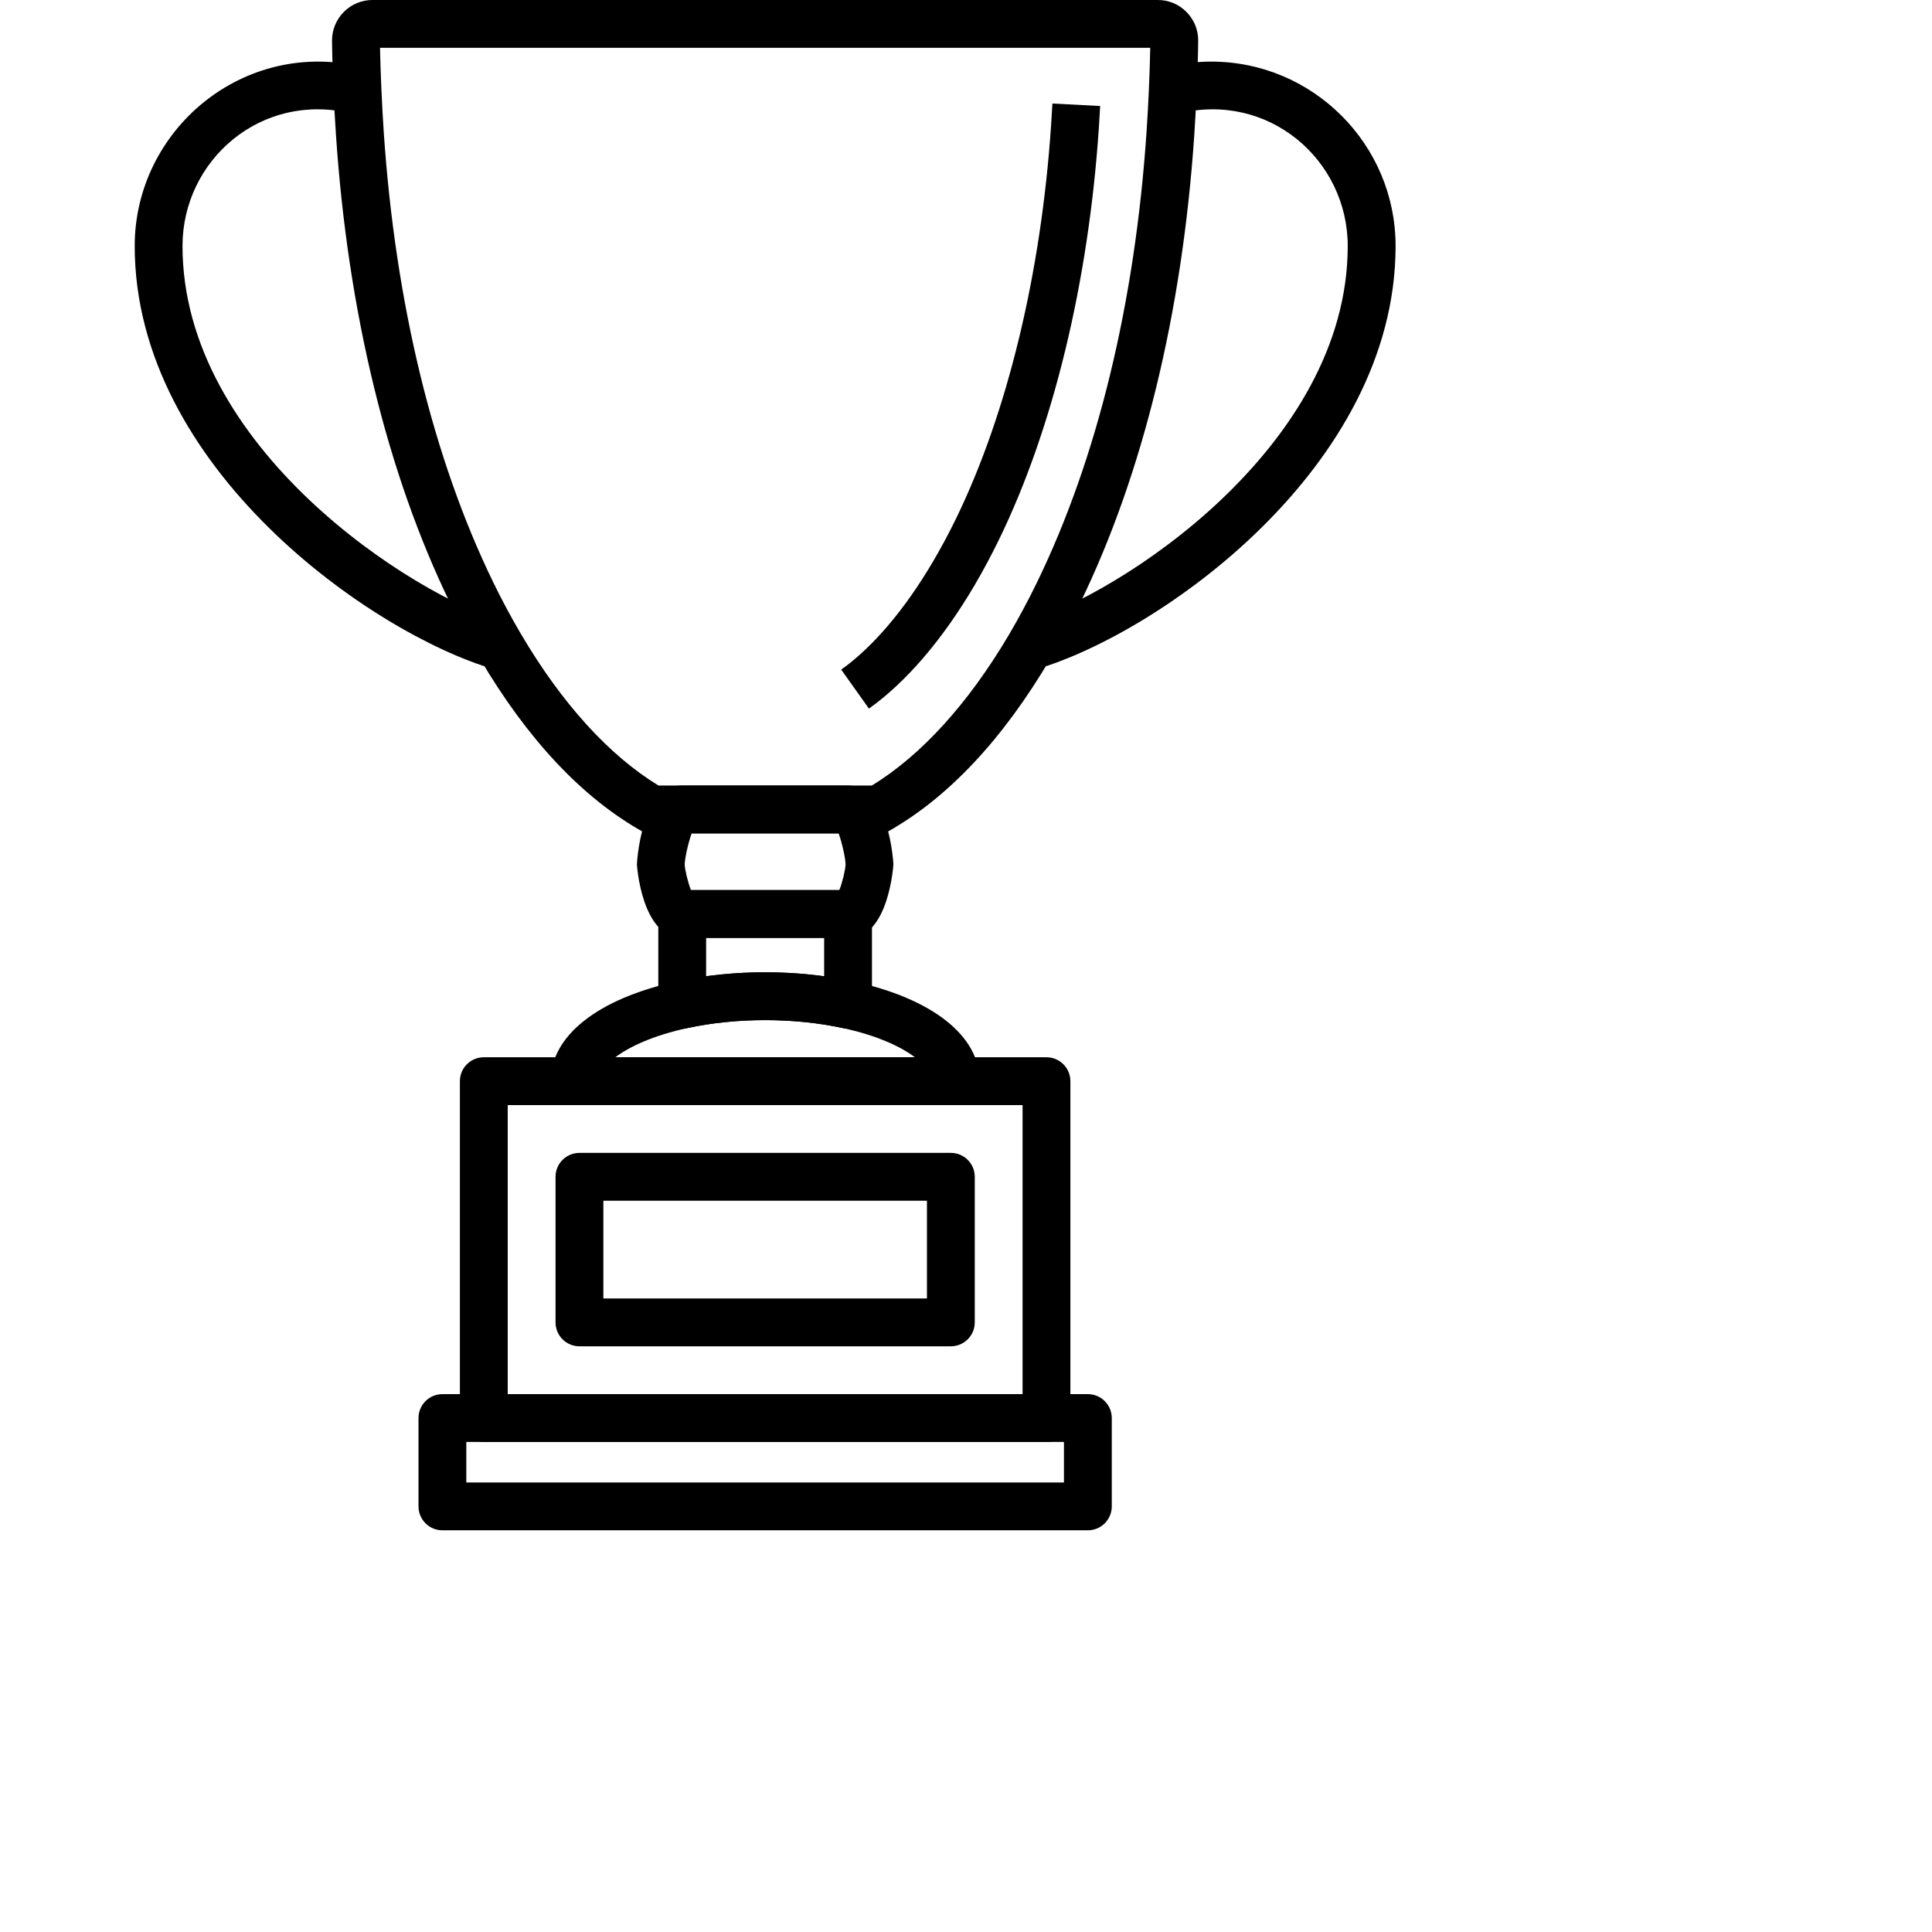<svg width="101" height="101" viewBox="0 0 101 101" fill="none" xmlns="http://www.w3.org/2000/svg">
<path d="M63.317 3.22C62.563 3.22 61.787 3.317 61.012 3.509L61.608 5.935C66.334 4.775 70.456 8.371 70.456 12.86C70.456 23.374 58.483 31.122 53.492 32.581L54.193 34.981C60.533 33.127 72.957 24.471 72.958 12.86C72.958 7.544 68.633 3.22 63.317 3.22Z" fill="black"/>
<path d="M9.541 12.86C9.541 8.371 13.661 4.77 18.388 5.936L18.987 3.509C12.732 1.971 7.042 6.791 7.042 12.86C7.042 24.473 19.467 33.129 25.805 34.981L26.506 32.581C21.513 31.121 9.541 23.374 9.541 12.86Z" fill="black"/>
<path d="M44.334 46.531H35.664C34.974 46.531 34.414 47.09 34.414 47.781V52.525C34.414 52.901 34.586 53.26 34.879 53.498C35.103 53.679 35.381 53.775 35.664 53.775C35.752 53.775 35.841 53.765 35.928 53.746C38.503 53.19 41.497 53.19 44.071 53.746C44.441 53.824 44.826 53.734 45.119 53.498C45.413 53.26 45.584 52.904 45.584 52.525V47.781C45.584 47.09 45.026 46.531 44.334 46.531ZM43.084 51.035C41.082 50.759 38.917 50.758 36.914 51.036V49.031V49.03H43.084V51.035Z" fill="black"/>
<path d="M56.871 72.882H23.128C22.438 72.882 21.878 73.441 21.878 74.132V78.75C21.878 79.441 22.438 80 23.128 80H56.871C57.562 80 58.121 79.441 58.121 78.75V74.132C58.121 73.441 57.562 72.882 56.871 72.882ZM55.621 77.5H24.378V75.382H55.621V77.5Z" fill="black"/>
<path d="M54.707 55.271H25.292C24.602 55.271 24.042 55.83 24.042 56.521V74.132C24.042 74.824 24.602 75.382 25.292 75.382H54.707C55.397 75.382 55.957 74.823 55.957 74.132V56.521C55.957 55.83 55.398 55.271 54.707 55.271ZM53.457 72.882H26.542V57.771H53.457V72.882Z" fill="black"/>
<path d="M49.708 60.27H30.292C29.602 60.27 29.042 60.829 29.042 61.52V69.131C29.042 69.823 29.602 70.381 30.292 70.381H49.708C50.398 70.381 50.958 69.821 50.958 69.131V61.52C50.958 60.829 50.4 60.27 49.708 60.27ZM48.458 67.881H31.542V62.77H48.458V67.881Z" fill="black"/>
<path d="M62.029 0.629C61.63 0.224 61.097 0 60.529 0H19.471C18.906 0 18.373 0.223 17.973 0.625C17.573 1.029 17.355 1.562 17.357 2.13C17.366 2.981 17.399 3.819 17.438 4.772C17.47 5.543 17.513 6.305 17.564 7.064C18.188 16.321 20.251 24.78 23.531 31.526C24.013 32.519 24.535 33.491 25.078 34.414C27.583 38.667 30.452 41.719 33.608 43.485C33.94 43.67 34.333 43.694 34.678 43.556C34.968 43.566 35.296 43.566 35.663 43.566H45.341C45.482 43.619 45.631 43.645 45.779 43.645C45.989 43.645 46.2 43.593 46.391 43.486C49.546 41.721 52.416 38.669 54.921 34.415C55.461 33.494 55.981 32.523 56.466 31.529C59.748 24.779 61.811 16.319 62.433 7.065C62.483 6.306 62.527 5.546 62.558 4.77C62.594 3.896 62.63 3.021 62.638 2.136C62.646 1.569 62.429 1.034 62.029 0.629ZM60.061 4.67C60.028 5.419 59.988 6.159 59.938 6.896C59.338 15.832 57.359 23.971 54.217 30.434C53.762 31.369 53.273 32.282 52.766 33.146C50.633 36.767 48.156 39.495 45.577 41.065H35.664C35.667 41.066 34.825 41.065 34.423 41.065C31.843 39.494 29.366 36.767 27.235 33.145C26.724 32.279 26.236 31.367 25.782 30.434C22.641 23.974 20.663 15.835 20.061 6.896C20.012 6.16 19.97 5.419 19.934 4.558C19.907 3.874 19.878 3.19 19.866 2.5H60.132C60.12 3.229 60.09 3.949 60.061 4.67Z" fill="black"/>
<path d="M55.017 5.412C54.997 5.805 54.974 6.175 54.949 6.541C54.428 14.286 52.666 21.586 49.986 27.096C49.611 27.866 49.203 28.629 48.774 29.359C47.293 31.874 45.633 33.826 43.976 35.006L45.426 37.044C47.368 35.661 49.269 33.443 50.929 30.628C51.392 29.839 51.832 29.019 52.234 28.19C55.051 22.396 56.901 14.768 57.444 6.706C57.469 6.325 57.492 5.946 57.514 5.542L55.017 5.412Z" fill="black"/>
<path d="M44.334 41.066H35.608C33.504 41.066 33.296 45.145 33.296 45.186C33.296 45.225 33.541 49.032 35.664 49.032H44.392C46.459 49.032 46.704 45.225 46.704 45.186C46.704 45.145 46.496 41.066 44.334 41.066ZM43.878 46.532H36.121C35.958 46.123 35.799 45.441 35.794 45.188C35.798 44.884 35.979 44.049 36.158 43.566H43.841C44.021 44.049 44.201 44.884 44.204 45.185C44.201 45.441 44.041 46.124 43.878 46.532Z" fill="black"/>
<path d="M44.598 51.303C41.678 50.674 38.322 50.671 35.401 51.303C31.259 52.199 28.787 54.15 28.787 56.52C28.787 57.211 29.347 57.77 30.037 57.77H49.962C50.652 57.77 51.212 57.211 51.212 56.52C51.212 54.149 48.739 52.199 44.598 51.303ZM32.169 55.27C32.942 54.689 34.209 54.119 35.928 53.746C38.504 53.19 41.498 53.19 44.069 53.746C45.789 54.119 47.057 54.689 47.829 55.27H32.169Z" fill="black"/>
</svg>
